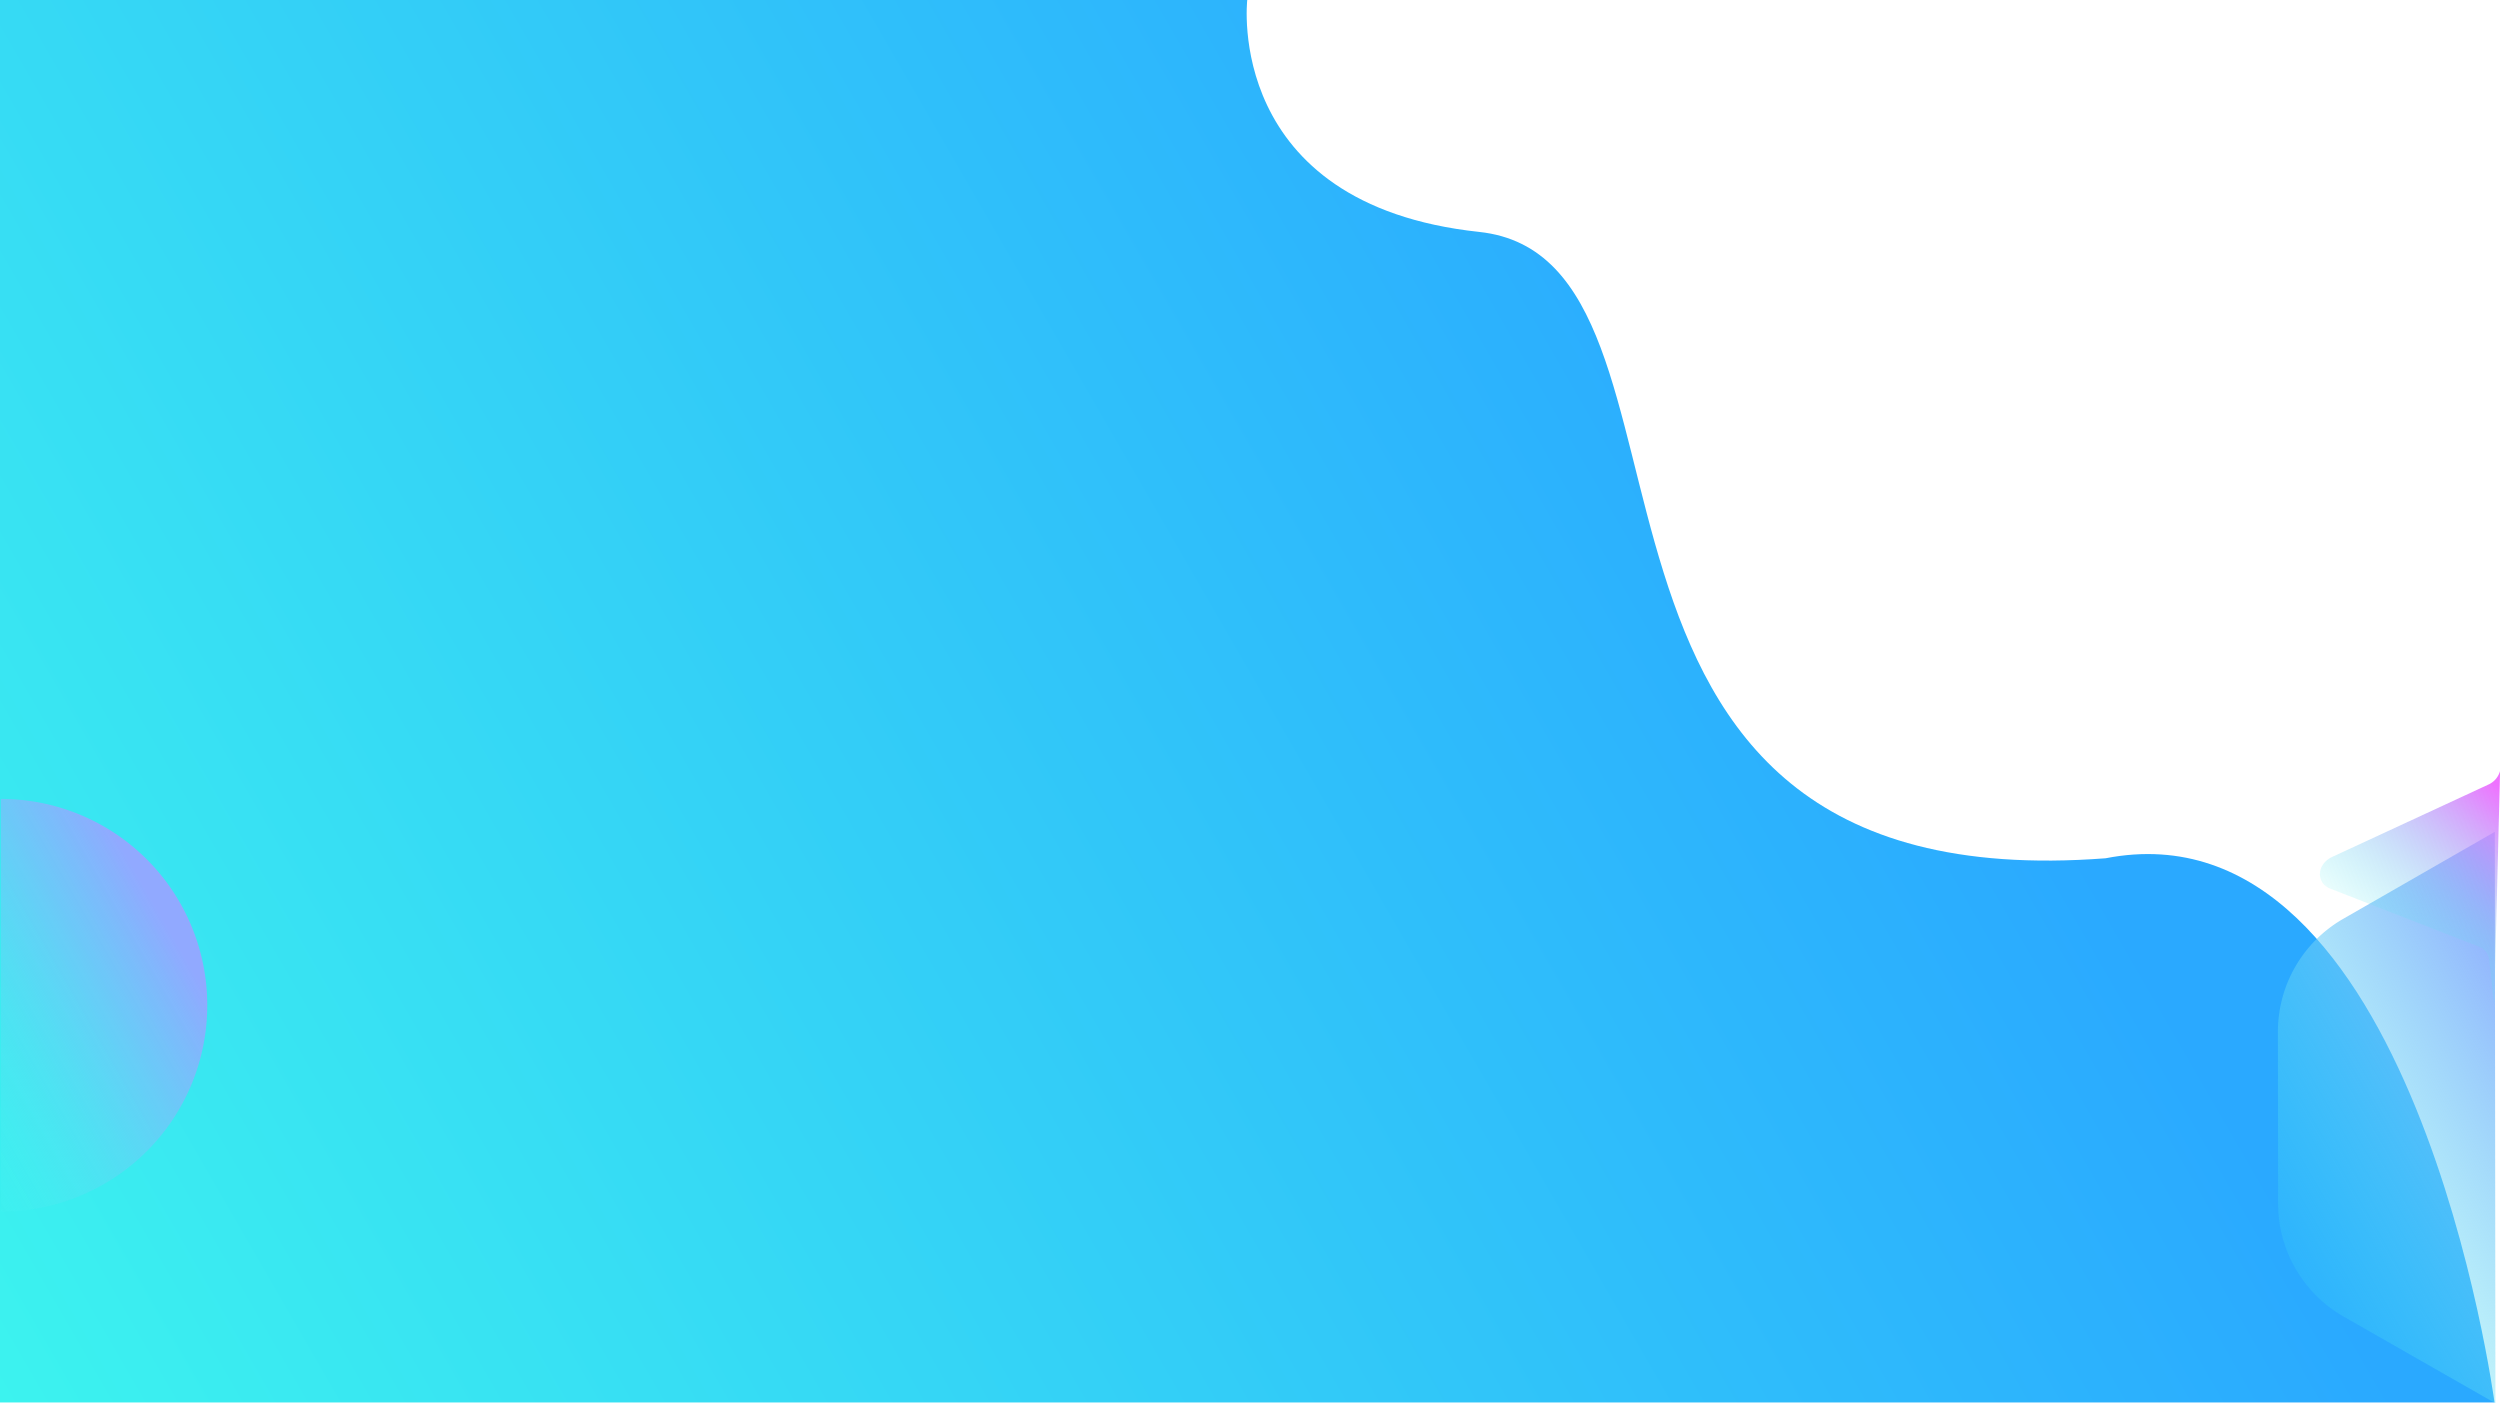 <svg id="Layer_1" data-name="Layer 1" xmlns="http://www.w3.org/2000/svg" xmlns:xlink="http://www.w3.org/1999/xlink" viewBox="0 0 1369.01 768.44"><defs><style>.cls-1{fill:url(#linear-gradient);}.cls-2{fill:url(#linear-gradient-2);}.cls-3{fill:url(#linear-gradient-3);}.cls-4{fill:url(#linear-gradient-4);}</style><linearGradient id="linear-gradient" x1="990.69" y1="205.57" x2="-156.24" y2="867.75" gradientUnits="userSpaceOnUse"><stop offset="0" stop-color="#2aa9ff"/><stop offset="1" stop-color="#3fffec"/></linearGradient><linearGradient id="linear-gradient-2" x1="90.8" y1="506.33" x2="-67.21" y2="597.56" gradientUnits="userSpaceOnUse"><stop offset="0" stop-color="#91a9ff"/><stop offset="1" stop-color="#3fffec" stop-opacity="0"/></linearGradient><linearGradient id="linear-gradient-3" x1="1364.11" y1="517.46" x2="1192.74" y2="616.4" gradientTransform="matrix(1.17, 0, 0, 1.16, -175.77, -20.19)" xlink:href="#linear-gradient-2"/><linearGradient id="linear-gradient-4" x1="1376.69" y1="465.51" x2="1295.55" y2="512.36" gradientTransform="matrix(1.26, -0.37, 0.29, 1.06, -487.68, 457.65)" gradientUnits="userSpaceOnUse"><stop offset="0" stop-color="#ef72ff"/><stop offset="1" stop-color="#3fffec" stop-opacity="0"/></linearGradient></defs><title>Untitled-2</title><path class="cls-1" d="M-.5-.5h683s-13,112,127,127,15,368,343,343c169-33,213,298,213,298H-.5Z" transform="translate(0.5 0.5)"/><path class="cls-2" d="M0,437A113,113,0,0,1,0,663" transform="translate(0.5 0.5)"/><path class="cls-3" d="M1366,767.94l-83.11-47.46A71.28,71.28,0,0,1,1247,658.66l-.11-94.11a71.27,71.27,0,0,1,35.78-61.9l83-47.66" transform="translate(0.5 0.5)"/><path class="cls-4" d="M1365.31,549.67l-2.75-24.83a8.65,8.65,0,0,0-5.72-7l-81.18-31.68c-8.13-3.17-7.54-13.47,1-17.43L1362,429.2a11.47,11.47,0,0,0,6.56-7.6" transform="translate(0.5 0.5)"/></svg>